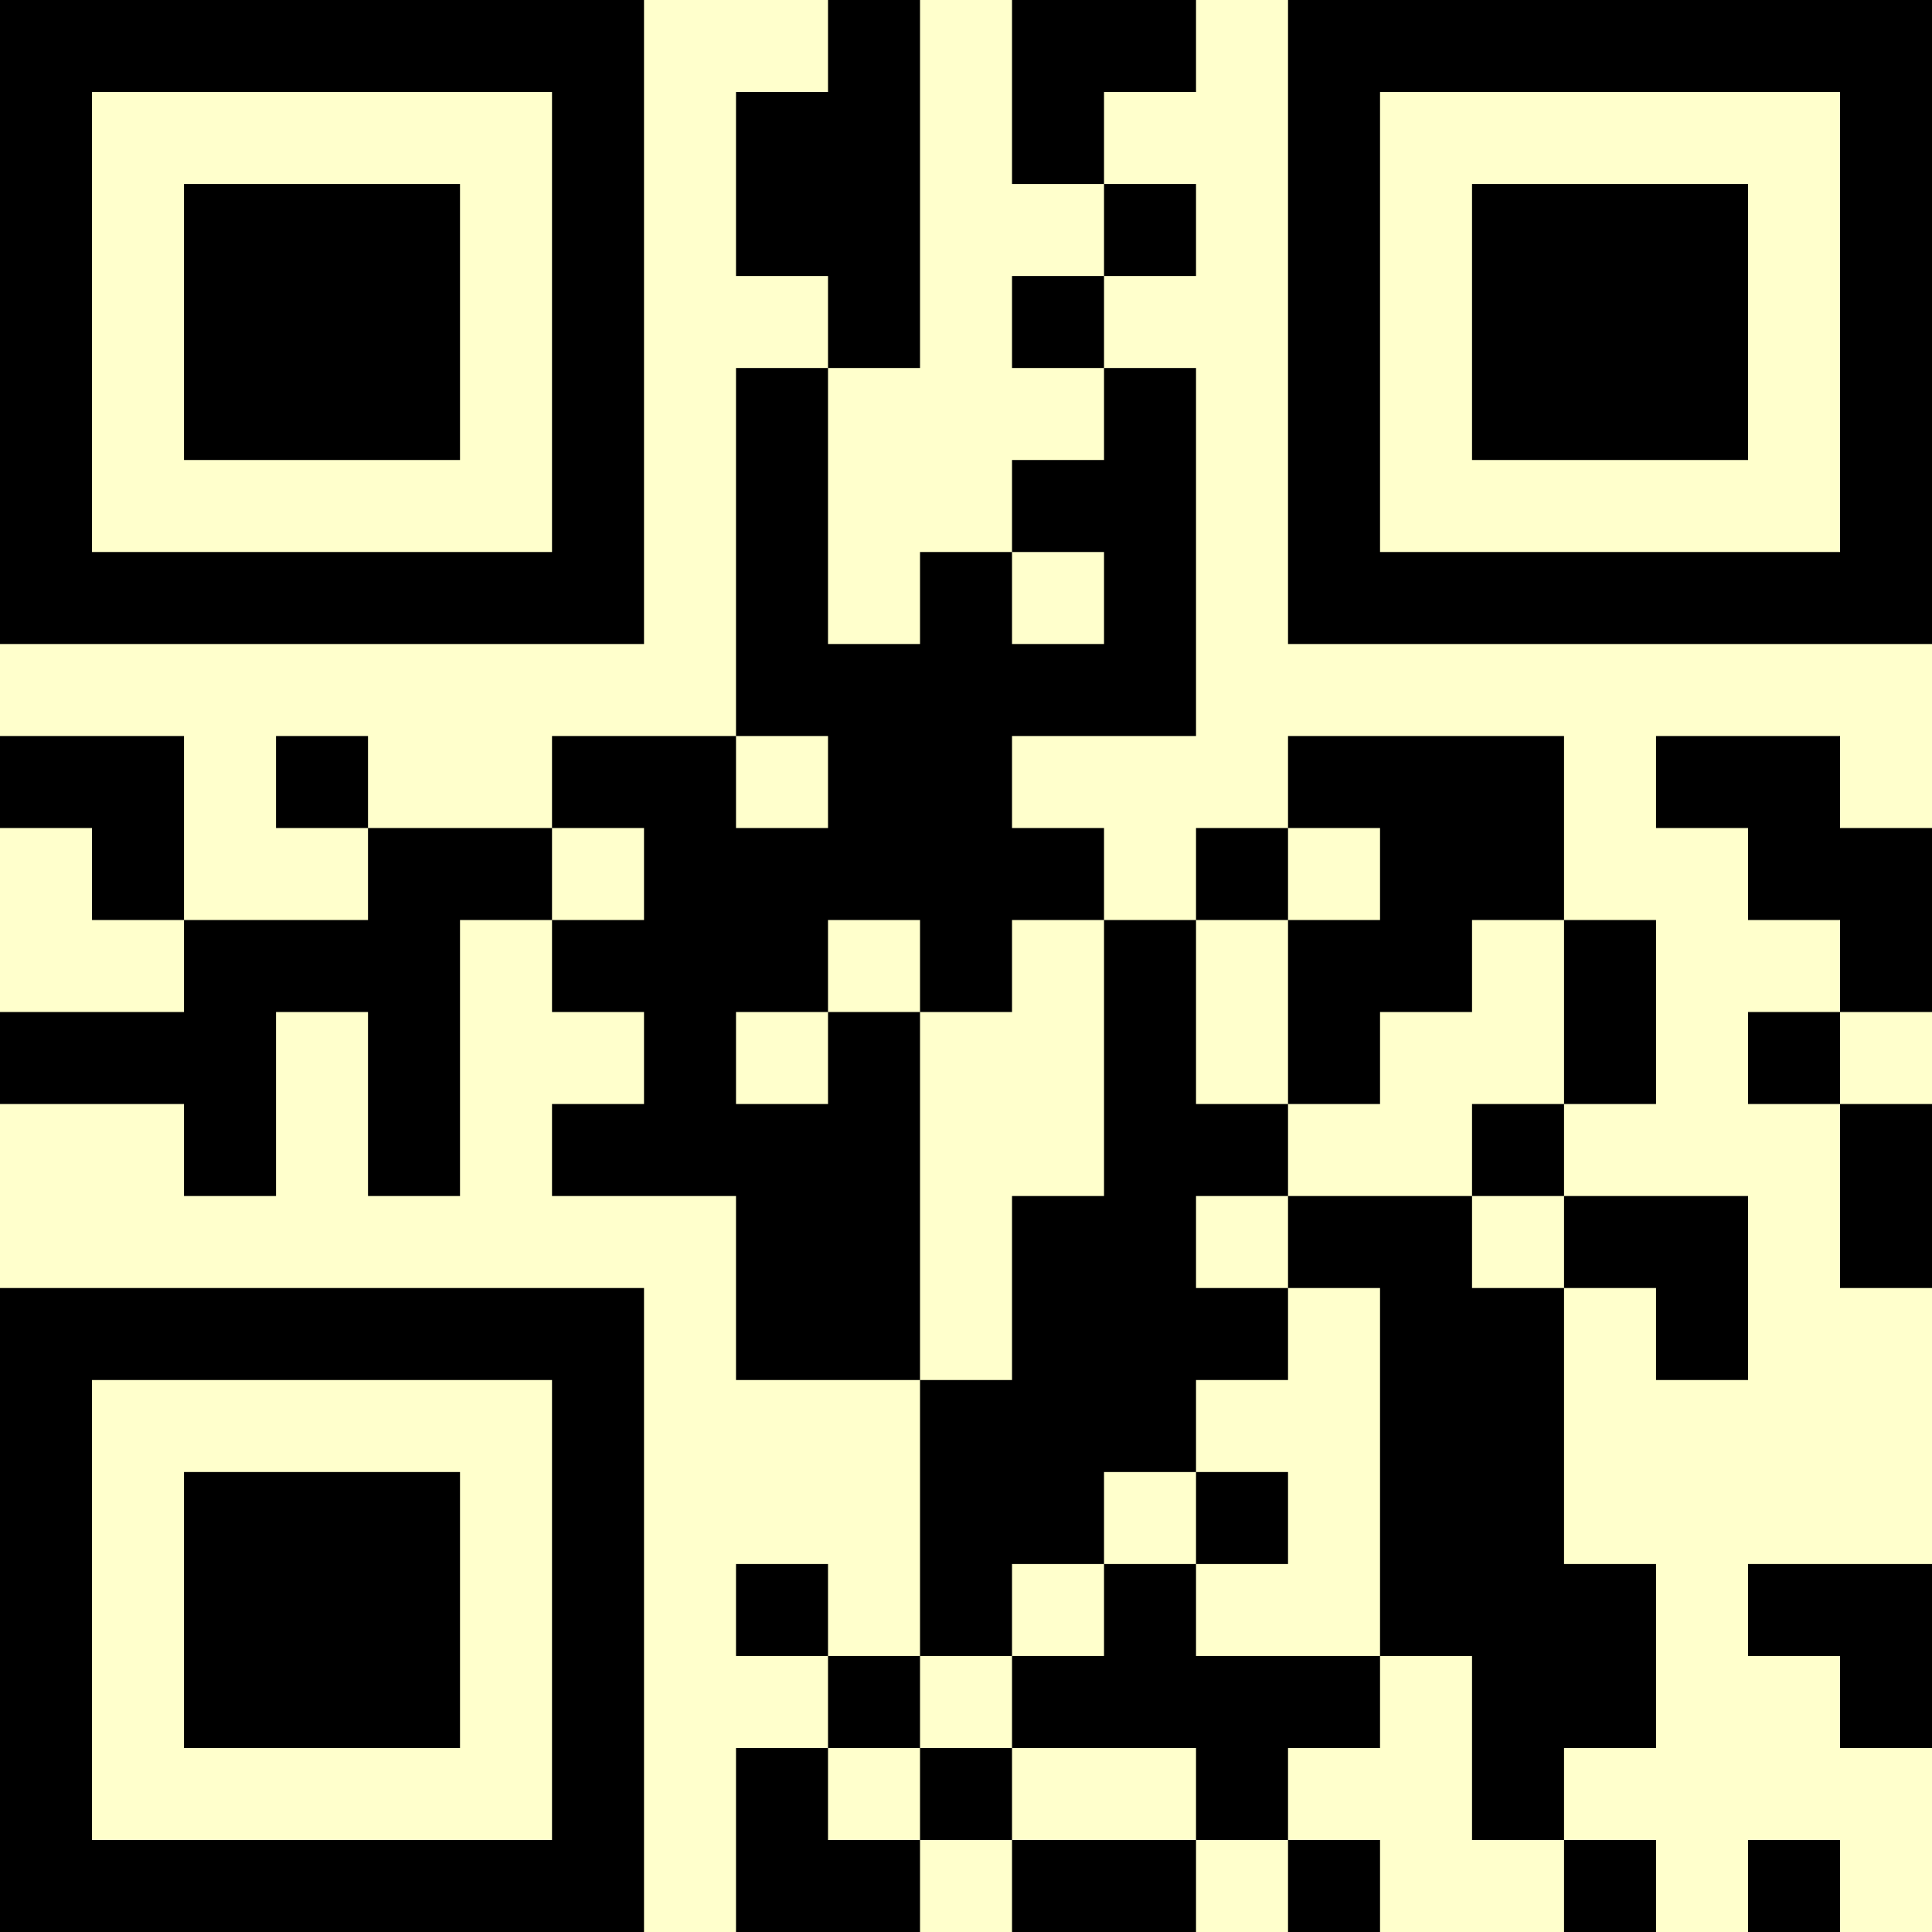 <?xml version="1.0" encoding="UTF-8"?>
<svg xmlns="http://www.w3.org/2000/svg" version="1.1" width="500" height="500" viewBox="0 0 500 500"><rect x="0" y="0" width="500" height="500" fill="#ffffcc"/><g transform="scale(23.81)"><g transform="translate(0,0)"><path fill-rule="evenodd" d="M9 0L9 1L8 1L8 3L9 3L9 4L8 4L8 8L6 8L6 9L4 9L4 8L3 8L3 9L4 9L4 10L2 10L2 8L0 8L0 9L1 9L1 10L2 10L2 11L0 11L0 12L2 12L2 13L3 13L3 11L4 11L4 13L5 13L5 10L6 10L6 11L7 11L7 12L6 12L6 13L8 13L8 15L10 15L10 18L9 18L9 17L8 17L8 18L9 18L9 19L8 19L8 21L10 21L10 20L11 20L11 21L13 21L13 20L14 20L14 21L15 21L15 20L14 20L14 19L15 19L15 18L16 18L16 20L17 20L17 21L18 21L18 20L17 20L17 19L18 19L18 17L17 17L17 14L18 14L18 15L19 15L19 13L17 13L17 12L18 12L18 10L17 10L17 8L14 8L14 9L13 9L13 10L12 10L12 9L11 9L11 8L13 8L13 4L12 4L12 3L13 3L13 2L12 2L12 1L13 1L13 0L11 0L11 2L12 2L12 3L11 3L11 4L12 4L12 5L11 5L11 6L10 6L10 7L9 7L9 4L10 4L10 0ZM11 6L11 7L12 7L12 6ZM8 8L8 9L9 9L9 8ZM18 8L18 9L19 9L19 10L20 10L20 11L19 11L19 12L20 12L20 14L21 14L21 12L20 12L20 11L21 11L21 9L20 9L20 8ZM6 9L6 10L7 10L7 9ZM14 9L14 10L13 10L13 12L14 12L14 13L13 13L13 14L14 14L14 15L13 15L13 16L12 16L12 17L11 17L11 18L10 18L10 19L9 19L9 20L10 20L10 19L11 19L11 20L13 20L13 19L11 19L11 18L12 18L12 17L13 17L13 18L15 18L15 14L14 14L14 13L16 13L16 14L17 14L17 13L16 13L16 12L17 12L17 10L16 10L16 11L15 11L15 12L14 12L14 10L15 10L15 9ZM9 10L9 11L8 11L8 12L9 12L9 11L10 11L10 15L11 15L11 13L12 13L12 10L11 10L11 11L10 11L10 10ZM13 16L13 17L14 17L14 16ZM19 17L19 18L20 18L20 19L21 19L21 17ZM19 20L19 21L20 21L20 20ZM0 0L0 7L7 7L7 0ZM1 1L1 6L6 6L6 1ZM2 2L2 5L5 5L5 2ZM14 0L14 7L21 7L21 0ZM15 1L15 6L20 6L20 1ZM16 2L16 5L19 5L19 2ZM0 14L0 21L7 21L7 14ZM1 15L1 20L6 20L6 15ZM2 16L2 19L5 19L5 16Z" fill="#000000"/></g></g></svg>

